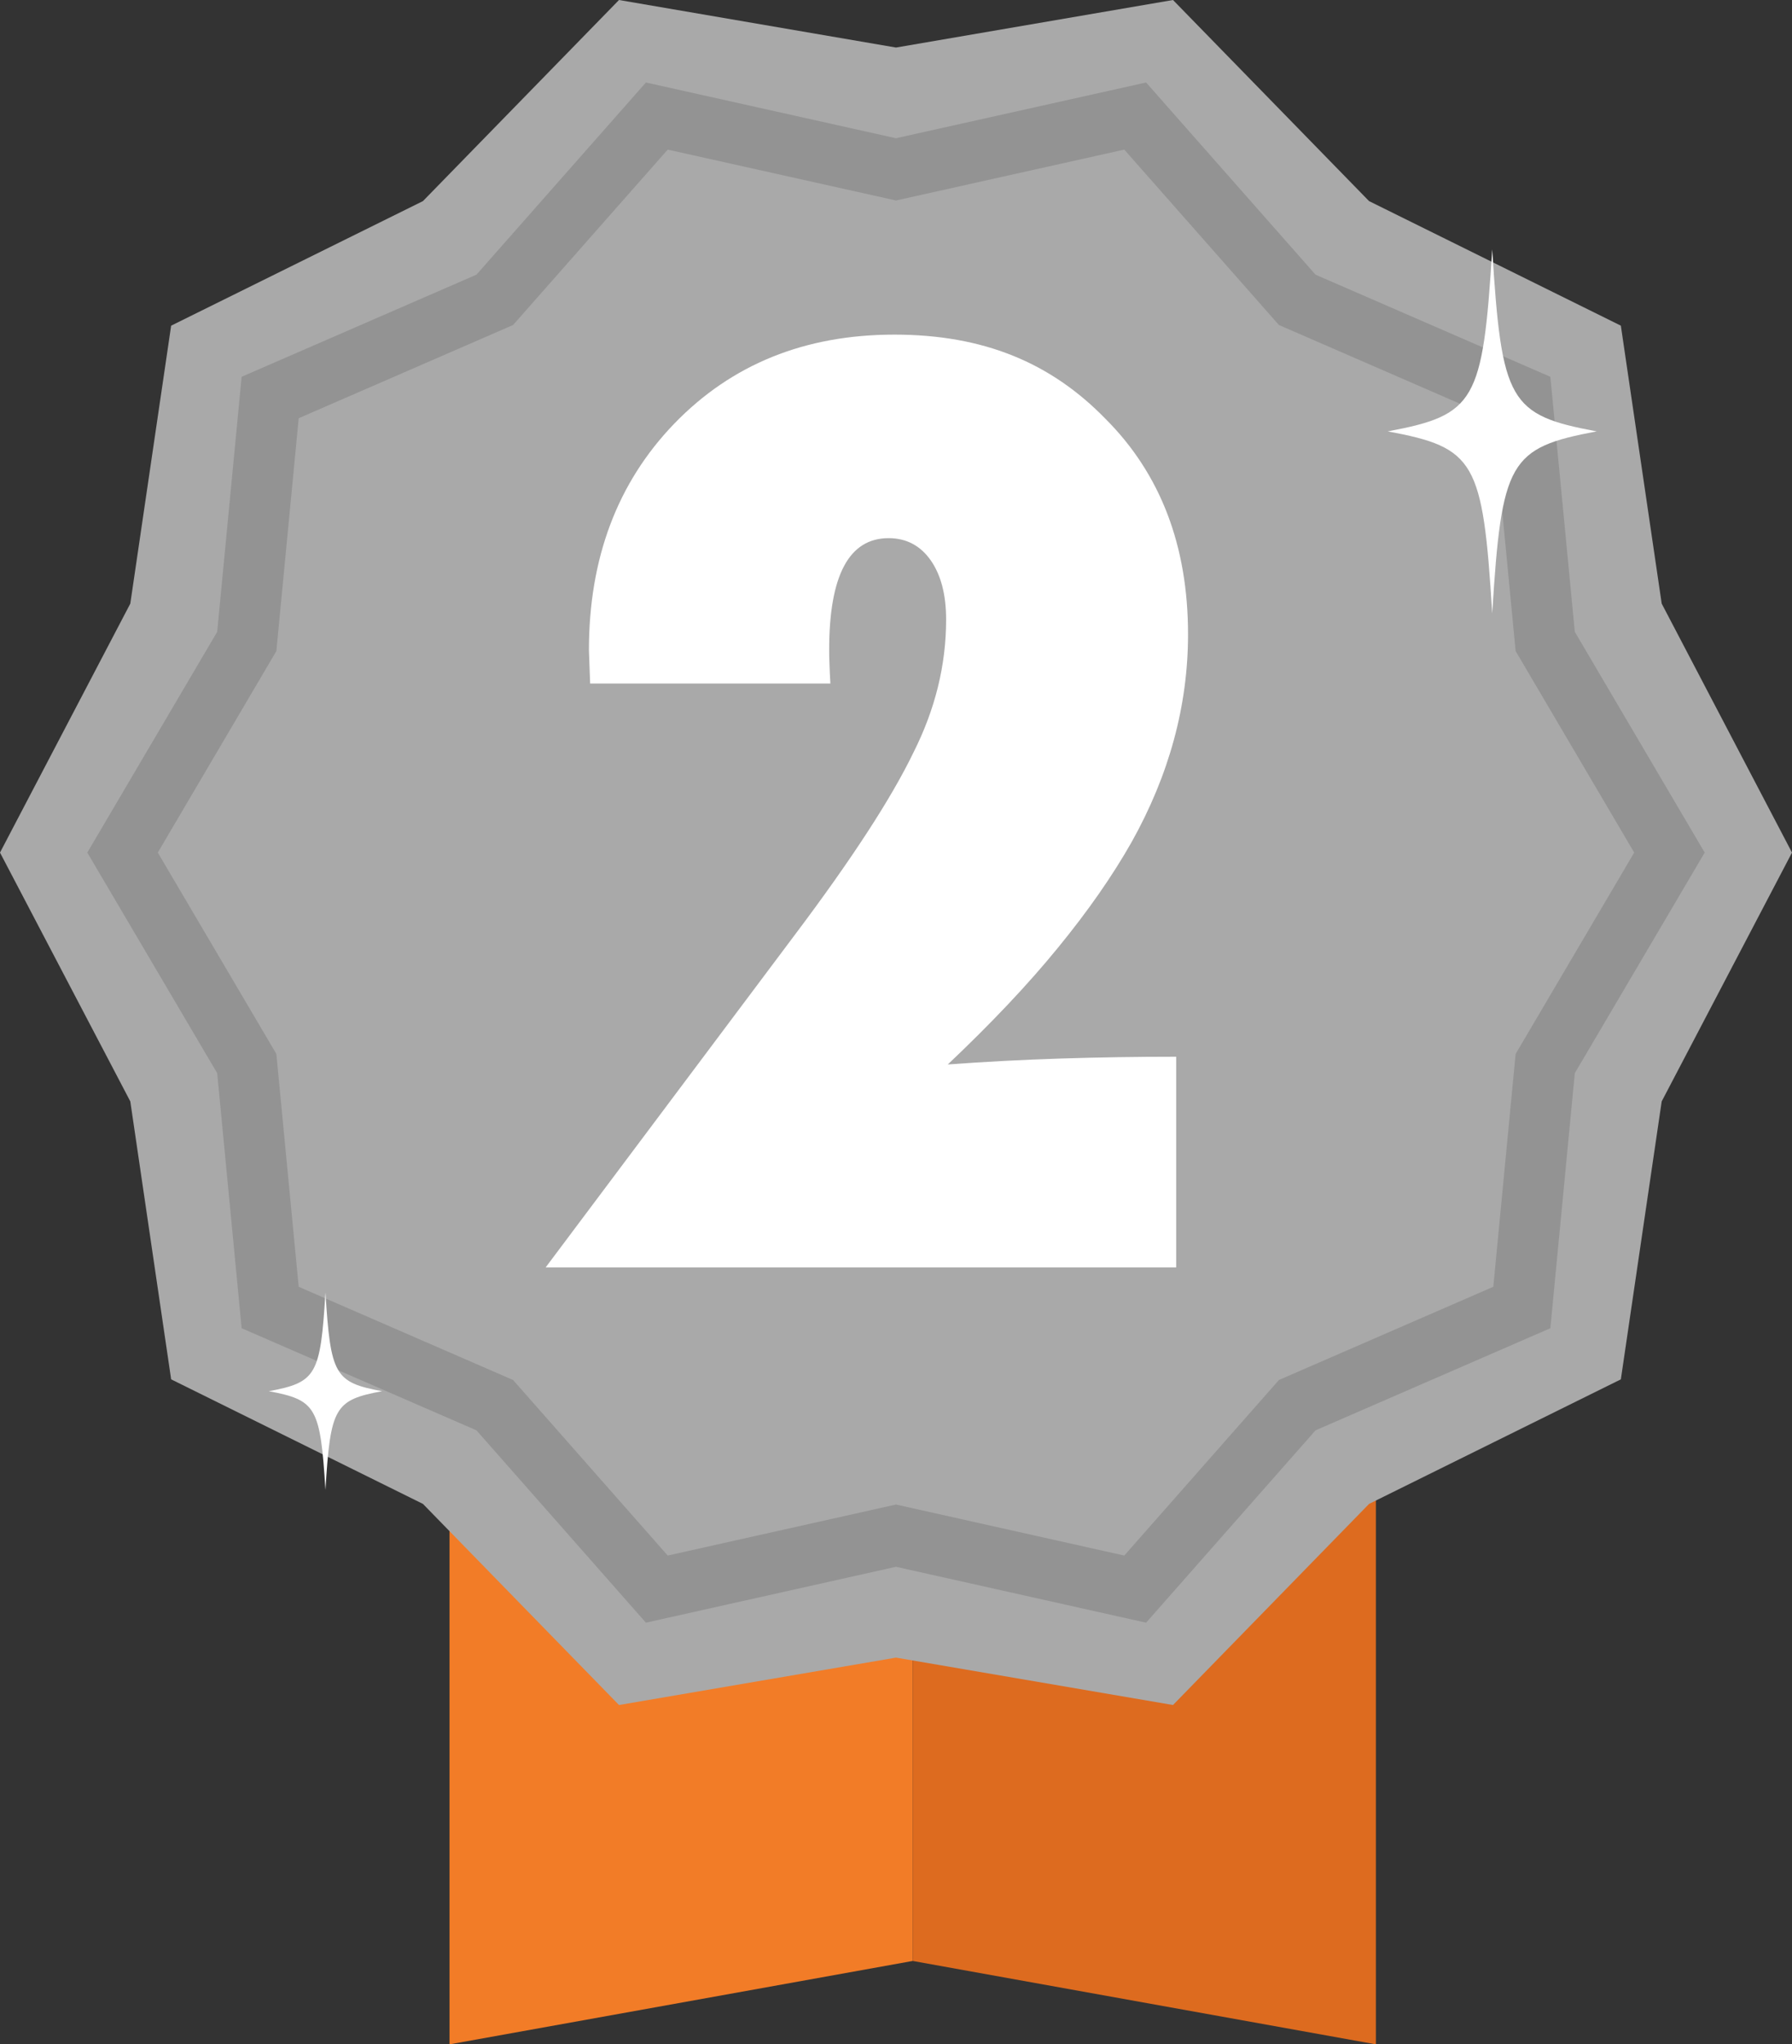<?xml version="1.0" encoding="UTF-8"?>
<svg id="_レイヤー_2" data-name="レイヤー 2" xmlns="http://www.w3.org/2000/svg" viewBox="0 0 118 134.59">
  <rect x="0" y="0" width="118" height="134.59" fill="#333333" stroke="none"/>
  <defs>
    <style>
      .cls-1 {
        fill: none;
        stroke: #939393;
        stroke-miterlimit: 10;
        stroke-width: 4px;
      }

      .cls-2 {
        fill: #dd6b1f;
      }

      .cls-2, .cls-3, .cls-4, .cls-5 {
        stroke-width: 0px;
      }

      .cls-3 {
        fill: #a9a9a9;
      }

      .cls-4 {
        fill: #fff;
      }

      .cls-5 {
        fill: #f27c27;
      }
    </style>
  </defs>
  <g id="_レイヤー_1-2" data-name="レイヤー 1">
    <g>
      <g>
        <polygon class="cls-5" points="29.6 65.66 29.6 134.59 60.1 129.1 60.1 65.66 29.6 65.66"/>
        <polygon class="cls-2" points="60.1 65.66 60.1 129.1 60.1 129.1 90.6 134.59 90.6 65.66 60.1 65.66"/>
      </g>
      <polygon class="cls-3" points="118 56.13 109.42 72.51 106.73 90.81 90.15 99.01 77.24 112.25 59 109.13 40.76 112.25 27.85 99.01 11.27 90.81 8.58 72.51 0 56.13 8.58 39.74 11.27 21.44 27.85 13.24 40.76 0 59 3.13 77.24 0 90.15 13.24 106.73 21.44 109.42 39.74 118 56.13"/>
      <polygon class="cls-1" points="109.93 56.13 101.75 70.02 100.21 86.08 85.42 92.51 74.75 104.62 59 101.1 43.25 104.62 32.58 92.51 17.79 86.08 16.25 70.02 8.07 56.13 16.25 42.23 17.79 26.17 32.58 19.74 43.25 7.64 59 11.15 74.75 7.64 85.42 19.74 100.21 26.17 101.75 42.23 109.93 56.13"/>
      <path class="cls-4" d="M105.14,28.4c-5.76,1.08-6.26,1.95-6.88,11.98-.62-10.03-1.12-10.91-6.88-11.98,5.76-1.08,6.26-1.95,6.88-11.98.62,10.03,1.12,10.91,6.88,11.98Z"/>
      <path class="cls-4" d="M25.16,91.59c-3.13.58-3.4,1.06-3.73,6.5-.34-5.45-.61-5.92-3.73-6.5,3.13-.58,3.4-1.06,3.73-6.5.34,5.45.61,5.92,3.73,6.5Z"/>
      <path class="cls-4" d="M77.45,83.44h-41.52l16.48-21.99c1.88-2.5,3.45-4.73,4.73-6.7,1.28-1.97,2.28-3.7,3.01-5.21,1.43-2.84,2.15-5.75,2.15-8.75,0-1.64-.34-2.94-1.02-3.91-.68-.96-1.6-1.45-2.77-1.45-2.6,0-3.91,2.45-3.91,7.34,0,.26,0,.57.02.94.01.37.03.79.06,1.29h-15.82l-.08-2.19c0-6.07,1.88-11.04,5.62-14.92,3.78-3.91,8.61-5.86,14.49-5.86s10.31,1.85,13.91,5.55c3.62,3.62,5.43,8.35,5.43,14.18,0,4.69-1.24,9.25-3.71,13.67-1.25,2.21-2.87,4.54-4.86,6.97-1.99,2.44-4.41,4.99-7.25,7.68,2.45-.18,4.92-.31,7.4-.39,2.49-.08,5.03-.12,7.64-.12v13.87Z"/>
    </g>
  </g>
</svg>